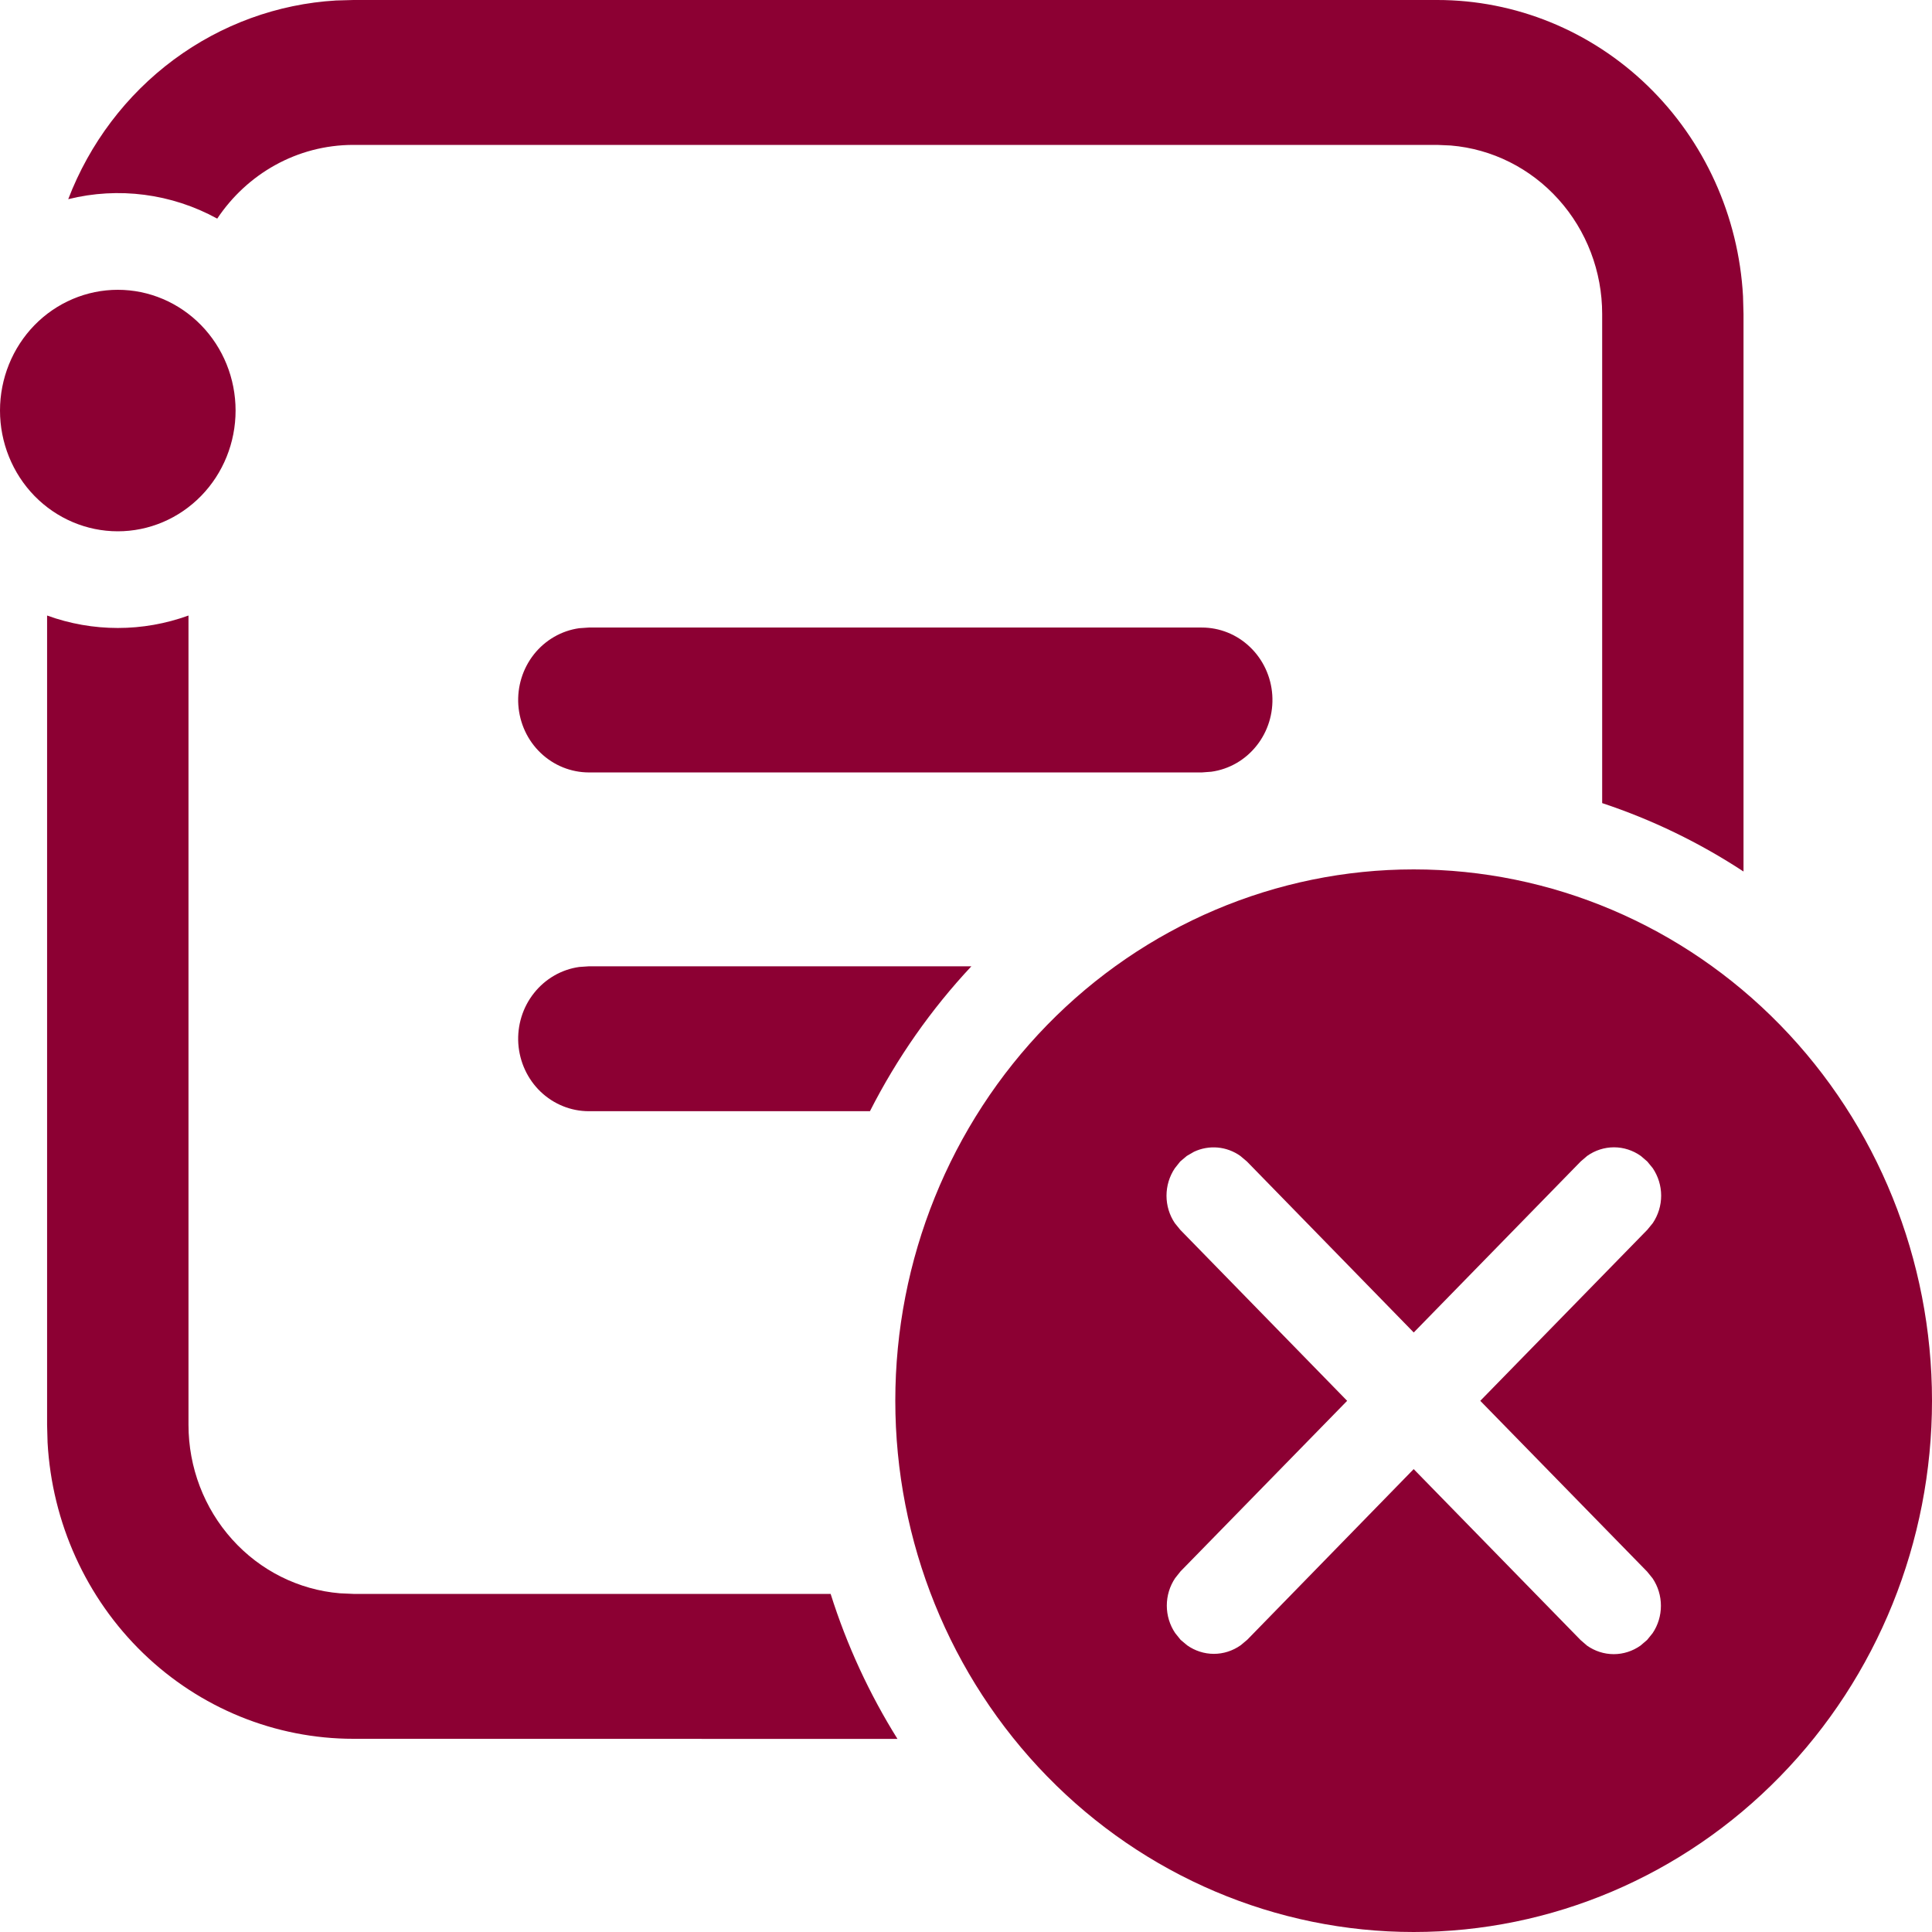 <svg width="32" height="32" viewBox="0 0 32 32" fill="none" xmlns="http://www.w3.org/2000/svg">
<path d="M23.415 14.4C25.692 14.4 27.875 15.327 29.485 16.977C31.096 18.628 32 20.866 32 23.2C32 25.534 31.096 27.772 29.485 29.422C27.875 31.073 25.692 32 23.415 32C21.138 32 18.954 31.073 17.344 29.422C15.734 27.772 14.829 25.534 14.829 23.2C14.829 20.866 15.734 18.628 17.344 16.977C18.954 15.327 21.138 14.4 23.415 14.4ZM3.122 10.195V23.6C3.122 24.303 3.38 24.98 3.845 25.497C4.309 26.014 4.947 26.333 5.63 26.39L5.854 26.4H13.758C14.027 27.254 14.402 28.061 14.865 28.802L5.854 28.8C4.558 28.8 3.311 28.292 2.369 27.38C1.427 26.468 0.862 25.221 0.788 23.894L0.78 23.6V10.195C1.538 10.47 2.365 10.47 3.122 10.195ZM19.657 19.146L19.548 19.238L19.459 19.35C19.369 19.484 19.321 19.642 19.321 19.805C19.321 19.967 19.369 20.126 19.459 20.259L19.55 20.371L22.313 23.202L19.553 26.027L19.464 26.139C19.374 26.273 19.326 26.431 19.326 26.594C19.326 26.756 19.374 26.914 19.464 27.048L19.554 27.16L19.662 27.251C19.792 27.343 19.947 27.393 20.105 27.393C20.264 27.393 20.418 27.343 20.549 27.251L20.658 27.16L23.415 24.333L26.178 27.163L26.285 27.256C26.416 27.348 26.57 27.398 26.729 27.398C26.887 27.398 27.042 27.348 27.172 27.256L27.281 27.163L27.372 27.051C27.462 26.918 27.51 26.759 27.51 26.597C27.51 26.434 27.462 26.276 27.372 26.142L27.281 26.03L24.518 23.202L27.284 20.37L27.375 20.259C27.465 20.125 27.514 19.967 27.514 19.804C27.514 19.641 27.465 19.483 27.375 19.349L27.284 19.238L27.177 19.146C27.046 19.053 26.891 19.003 26.733 19.003C26.574 19.003 26.419 19.053 26.288 19.146L26.181 19.238L23.416 22.07L20.653 19.238L20.544 19.146C20.433 19.067 20.303 19.019 20.169 19.007C20.034 18.995 19.899 19.019 19.776 19.077L19.657 19.146ZM16.089 16.005C15.424 16.715 14.856 17.525 14.409 18.405H9.753C9.456 18.405 9.171 18.289 8.954 18.082C8.737 17.874 8.606 17.59 8.585 17.287C8.565 16.983 8.658 16.683 8.845 16.448C9.032 16.212 9.3 16.057 9.594 16.016L9.753 16.005H16.089ZM23.805 1.11603e-08C25.101 -8.69548e-05 26.347 0.508 27.289 1.42C28.231 2.332 28.797 3.58 28.87 4.906L28.878 5.2V14.435C28.148 13.956 27.361 13.575 26.537 13.302V5.2C26.537 4.497 26.279 3.82 25.814 3.303C25.35 2.786 24.713 2.467 24.03 2.41L23.805 2.4H5.854C4.917 2.4 4.09 2.883 3.598 3.621C2.842 3.206 1.963 3.092 1.13 3.299C1.485 2.373 2.092 1.571 2.878 0.988C3.665 0.405 4.597 0.065 5.566 0.008L5.854 1.11603e-08H23.805ZM19.906 10.394C20.202 10.394 20.488 10.509 20.704 10.717C20.921 10.924 21.053 11.209 21.073 11.512C21.093 11.815 21.001 12.115 20.813 12.351C20.626 12.587 20.359 12.741 20.065 12.782L19.906 12.794H9.753C9.456 12.793 9.171 12.678 8.954 12.47C8.737 12.263 8.606 11.979 8.585 11.675C8.565 11.372 8.658 11.072 8.845 10.836C9.032 10.601 9.3 10.446 9.594 10.405L9.753 10.394H19.906ZM1.951 4.8C2.469 4.8 2.965 5.011 3.331 5.386C3.697 5.761 3.902 6.27 3.902 6.8C3.902 7.33 3.697 7.839 3.331 8.214C2.965 8.589 2.469 8.8 1.951 8.8C1.434 8.8 0.937 8.589 0.571 8.214C0.206 7.839 0 7.33 0 6.8C0 6.27 0.206 5.761 0.571 5.386C0.937 5.011 1.434 4.8 1.951 4.8Z" fill="#8C0033"/>
</svg>
